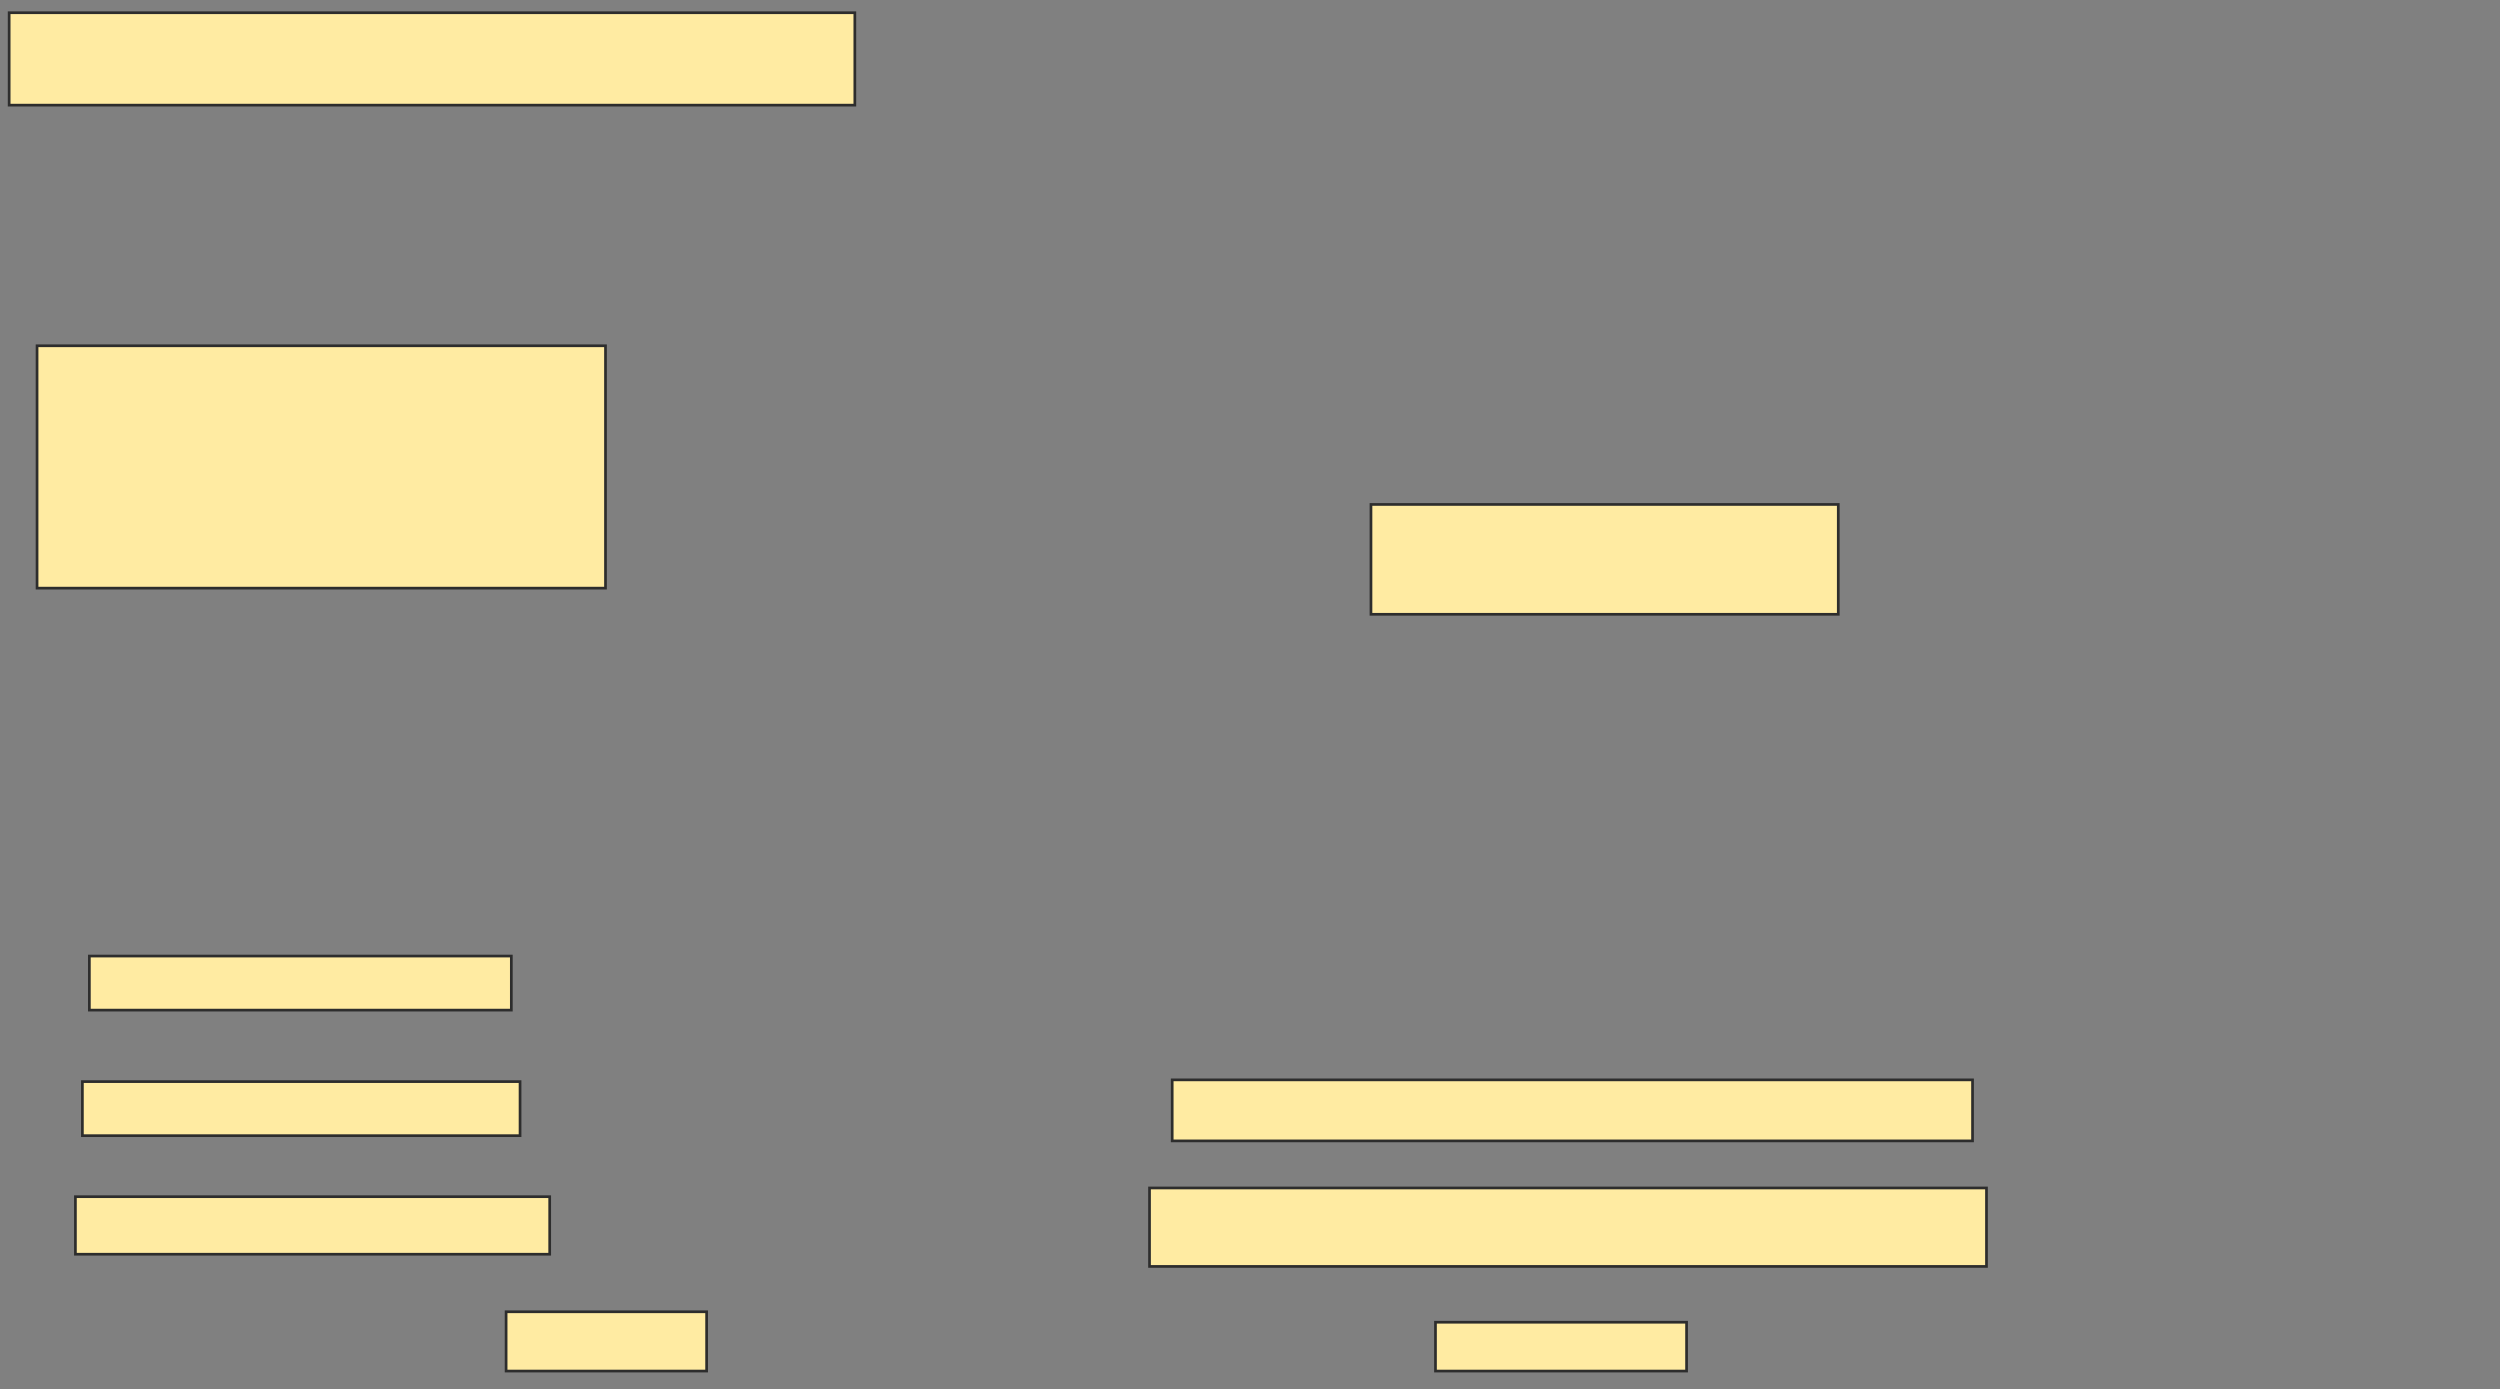 <svg xmlns="http://www.w3.org/2000/svg" width="925" height="514">
 <rect width="100%" height="100%" fill="#808080" stroke="none"/>
 <!-- Created with Image Occlusion Enhanced -->
 <g>
  <title>Labels</title>
 </g>
 <g>
  <title>Masks</title>
  <rect id="deaf23f538454d588b19fe85405d607d-ao-1" height="34.194" width="312.903" y="4.71" x="3.387" stroke="#2D2D2D" fill="#FFEBA2"/>
  <rect id="deaf23f538454d588b19fe85405d607d-ao-2" height="40.645" width="172.903" y="186.645" x="507.258" stroke="#2D2D2D" fill="#FFEBA2"/>
  <rect id="deaf23f538454d588b19fe85405d607d-ao-3" height="22.581" width="296.129" y="399.548" x="433.71" stroke="#2D2D2D" fill="#FFEBA2"/>
  <rect id="deaf23f538454d588b19fe85405d607d-ao-4" height="29.032" width="309.677" y="439.548" x="425.323" stroke="#2D2D2D" fill="#FFEBA2"/>
  <rect id="deaf23f538454d588b19fe85405d607d-ao-5" height="21.935" width="74.194" y="485.355" x="187.258" stroke="#2D2D2D" fill="#FFEBA2"/>
  
  <rect id="deaf23f538454d588b19fe85405d607d-ao-7" height="89.677" width="210.323" y="127.935" x="13.71" stroke="#2D2D2D" fill="#FFEBA2"/>
  <rect id="deaf23f538454d588b19fe85405d607d-ao-8" height="20" width="156.129" y="353.742" x="33.065" stroke="#2D2D2D" fill="#FFEBA2"/>
  <rect id="deaf23f538454d588b19fe85405d607d-ao-9" height="20" width="161.935" y="400.194" x="30.484" stroke="#2D2D2D" fill="#FFEBA2"/>
  <rect id="deaf23f538454d588b19fe85405d607d-ao-10" height="21.29" width="175.484" y="442.774" x="27.903" stroke="#2D2D2D" fill="#FFEBA2"/>
  <rect id="deaf23f538454d588b19fe85405d607d-ao-11" height="18.065" width="92.903" y="489.226" x="531.129" stroke="#2D2D2D" fill="#FFEBA2"/>
 </g>
</svg>